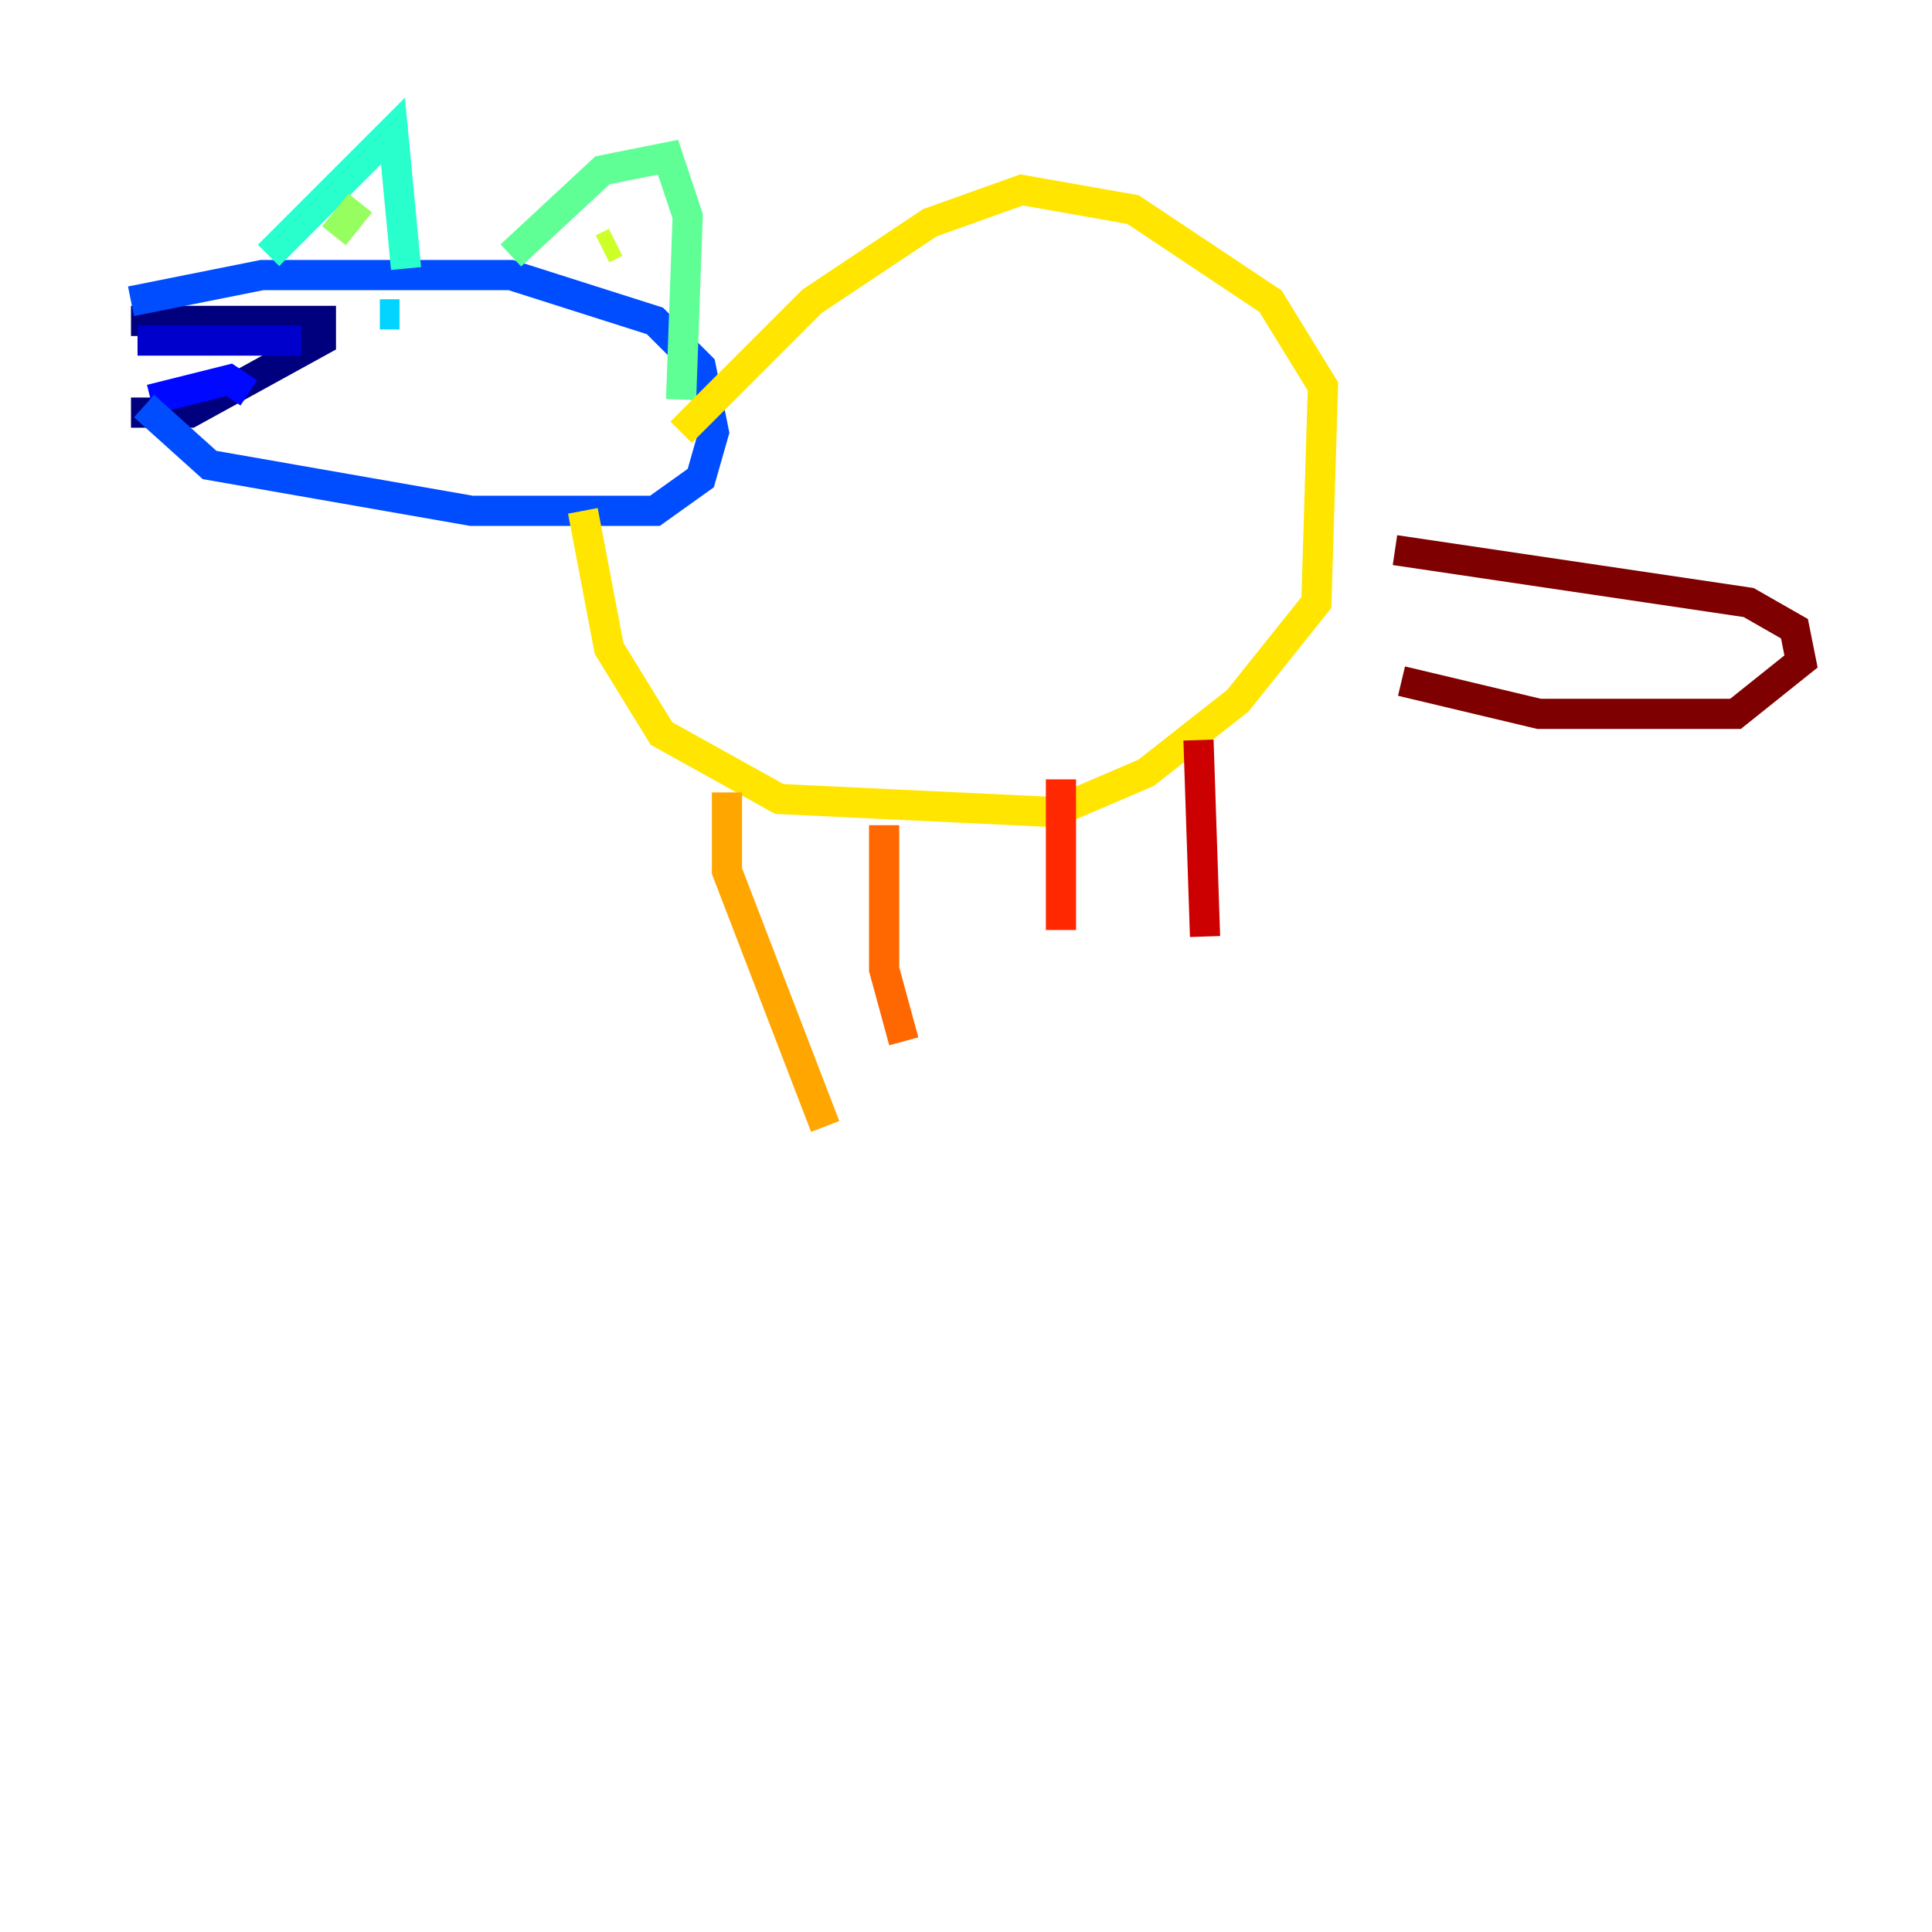 <?xml version="1.0" encoding="utf-8" ?>
<svg baseProfile="tiny" height="128" version="1.2" viewBox="0,0,128,128" width="128" xmlns="http://www.w3.org/2000/svg" xmlns:ev="http://www.w3.org/2001/xml-events" xmlns:xlink="http://www.w3.org/1999/xlink"><defs /><polyline fill="none" points="8.678,21.261 21.261,21.261 21.261,22.563 12.583,27.336 8.678,27.336" stroke="#00007f" stroke-width="2" /><polyline fill="none" points="9.112,22.563 19.959,22.563" stroke="#0000cc" stroke-width="2" /><polyline fill="none" points="9.98,26.468 15.186,25.166 16.488,26.034" stroke="#0008ff" stroke-width="2" /><polyline fill="none" points="8.678,19.959 17.356,18.224 33.844,18.224 43.39,21.261 46.427,24.298 47.295,28.637 46.427,31.675 43.39,33.844 31.241,33.844 13.885,30.807 9.546,26.902" stroke="#004cff" stroke-width="2" /><polyline fill="none" points="25.166,21.261 25.166,21.261" stroke="#0090ff" stroke-width="2" /><polyline fill="none" points="25.166,20.827 26.468,20.827" stroke="#00d4ff" stroke-width="2" /><polyline fill="none" points="17.79,16.922 26.034,8.678 26.902,17.79" stroke="#29ffcd" stroke-width="2" /><polyline fill="none" points="33.844,16.922 39.919,11.281 44.258,10.414 45.559,14.319 45.125,26.468" stroke="#5fff96" stroke-width="2" /><polyline fill="none" points="22.129,15.62 23.864,13.451" stroke="#96ff5f" stroke-width="2" /><polyline fill="none" points="39.919,16.488 40.786,16.054" stroke="#cdff29" stroke-width="2" /><polyline fill="none" points="38.617,33.844 40.352,42.956 43.824,48.597 51.634,52.936 69.858,53.803 75.932,51.2 82.007,46.427 87.214,39.919 87.647,25.6 84.176,19.959 75.064,13.885 67.688,12.583 61.614,14.752 53.803,19.959 45.125,28.637" stroke="#ffe500" stroke-width="2" /><polyline fill="none" points="48.163,52.502 48.163,57.709 54.671,74.63" stroke="#ffa600" stroke-width="2" /><polyline fill="none" points="58.576,54.671 58.576,64.217 59.878,68.99" stroke="#ff6700" stroke-width="2" /><polyline fill="none" points="70.291,51.634 70.291,61.614" stroke="#ff2800" stroke-width="2" /><polyline fill="none" points="79.403,49.031 79.837,62.047" stroke="#cc0000" stroke-width="2" /><polyline fill="none" points="92.42,36.447 115.851,39.919 118.888,41.654 119.322,43.824 114.983,47.295 101.966,47.295 92.854,45.125" stroke="#7f0000" stroke-width="2" /></svg>